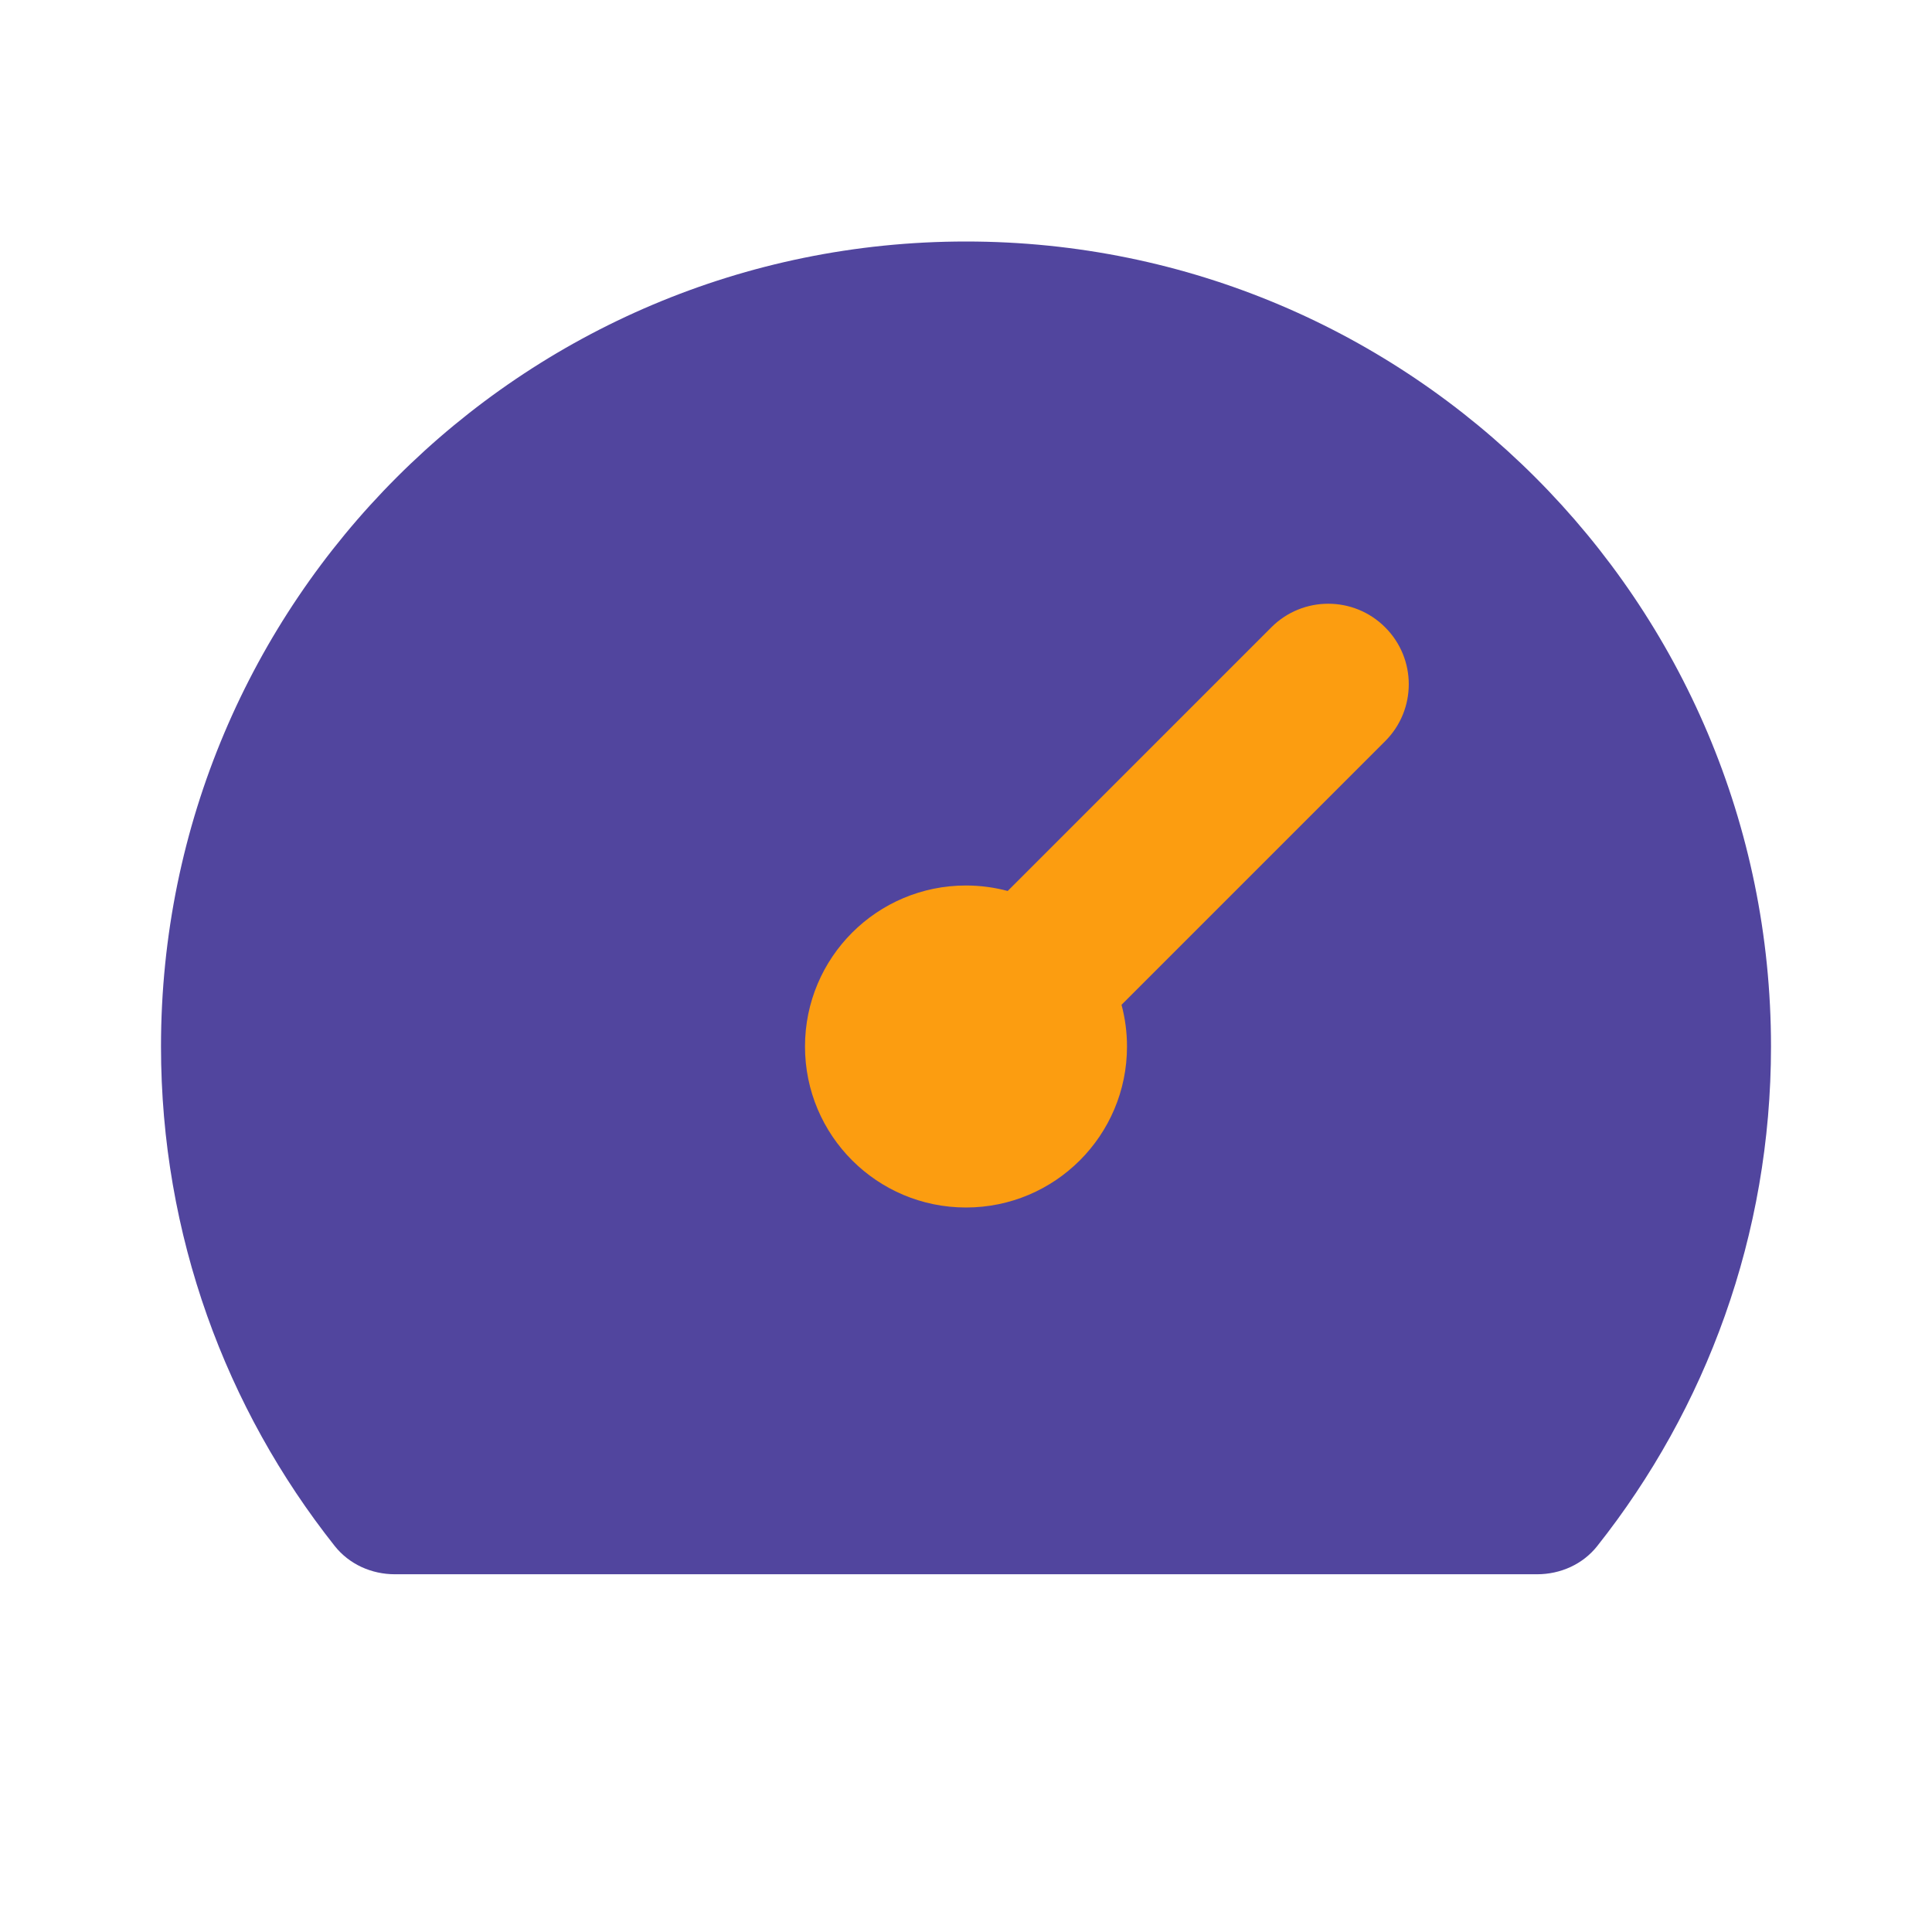 <svg width="24" height="24" viewBox="0 0 24 24" fill="none" xmlns="http://www.w3.org/2000/svg">
<path d="M12 3C6.477 3 2 7.477 2 13C2 15.344 2.807 17.5 4.158 19.205C4.338 19.432 4.615 19.556 4.905 19.556H19.095C19.385 19.556 19.663 19.432 19.842 19.205C21.193 17.5 22 15.344 22 13C22 7.477 17.523 3 12 3Z" fill="#51459E"/>
<path d="M17.207 9.207C17.598 8.817 17.598 8.183 17.207 7.793C16.817 7.402 16.183 7.402 15.793 7.793L12.518 11.068C12.353 11.024 12.179 11 12 11C10.895 11 10 11.895 10 13C10 14.105 10.895 15 12 15C13.105 15 14 14.105 14 13C14 12.821 13.976 12.647 13.932 12.482L17.207 9.207Z" fill="#FC9D10"/>
</svg>
